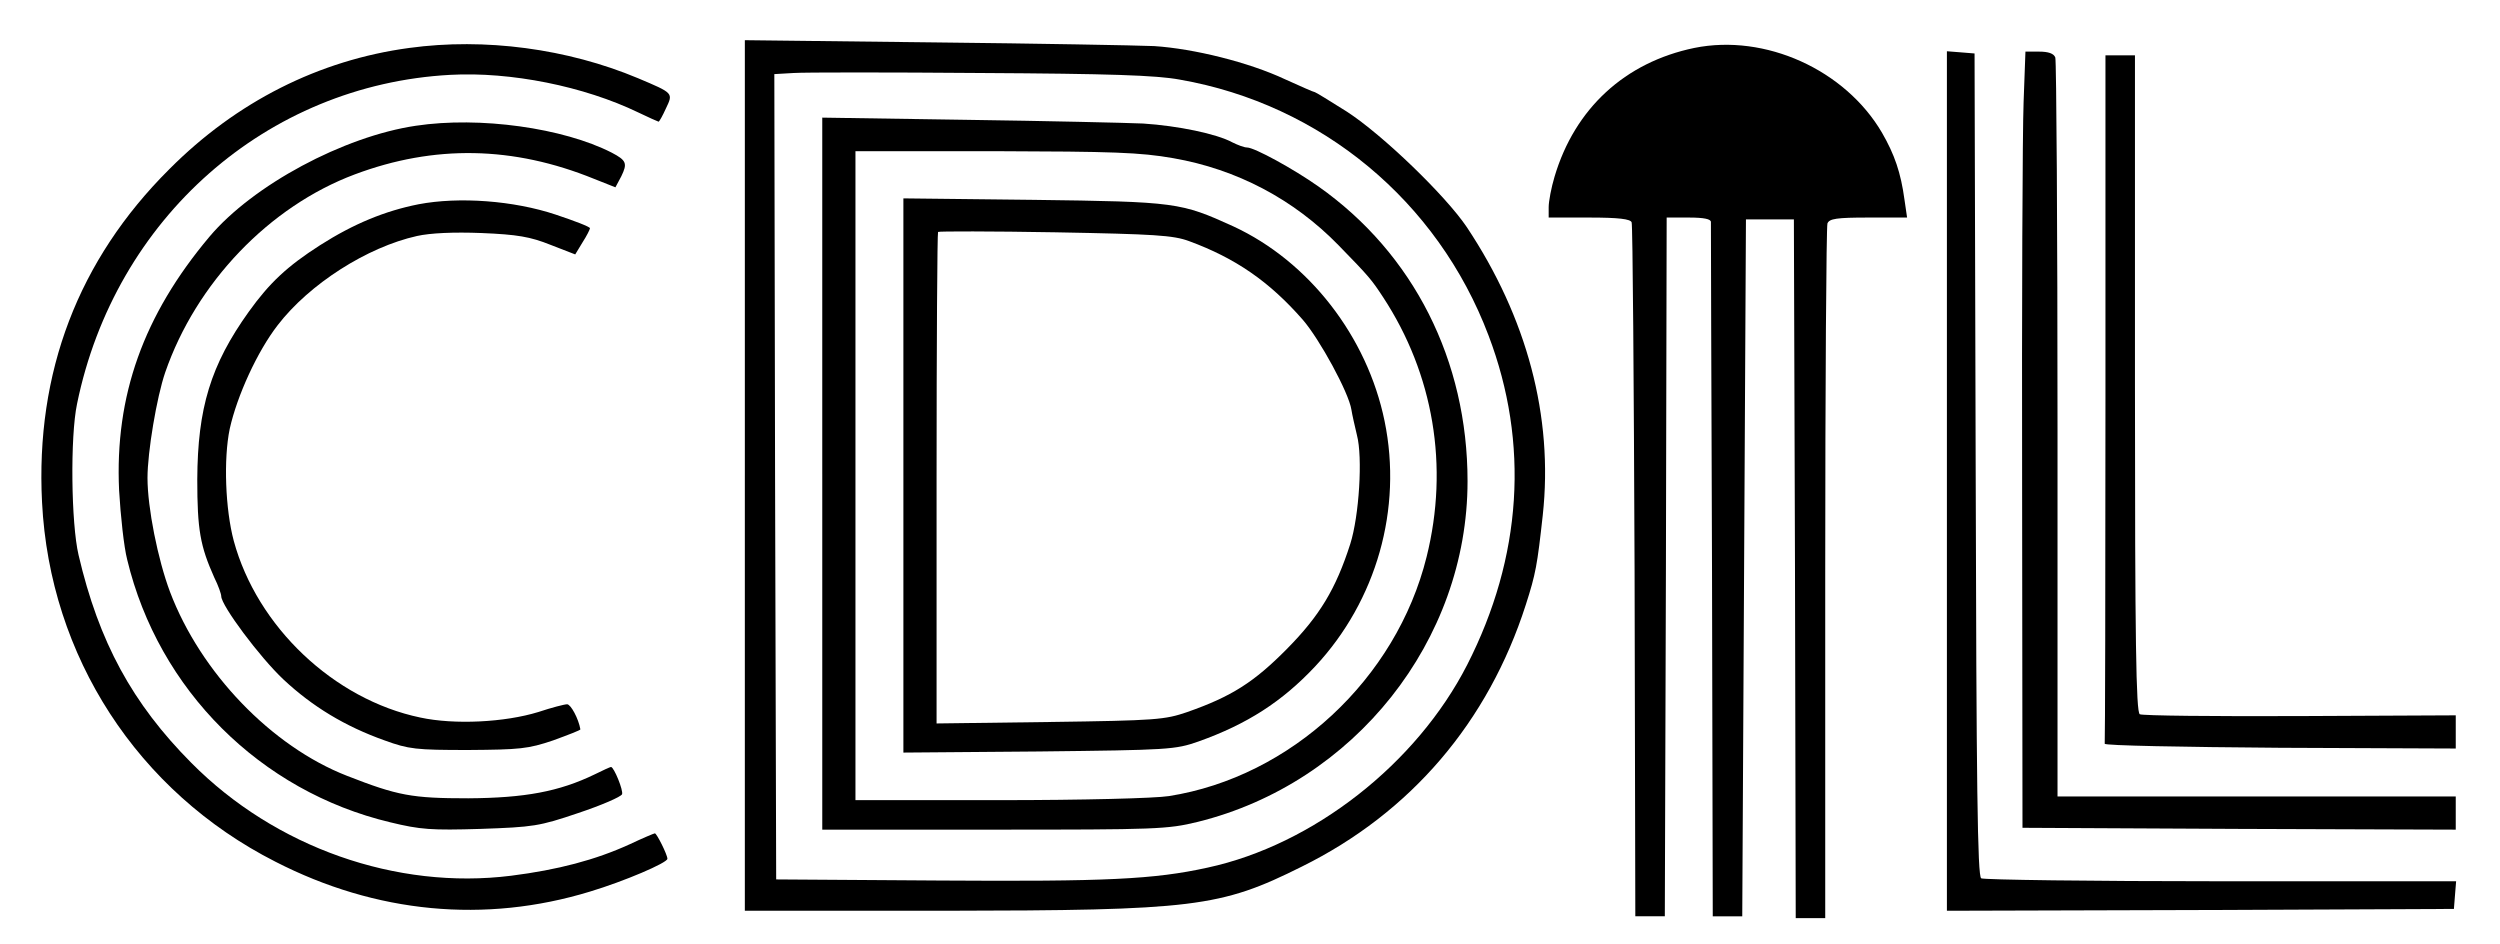 <?xml version="1.0" standalone="no"?>
<!DOCTYPE svg PUBLIC "-//W3C//DTD SVG 20010904//EN"
 "http://www.w3.org/TR/2001/REC-SVG-20010904/DTD/svg10.dtd">
<svg version="1.0" xmlns="http://www.w3.org/2000/svg"
 width="678pt" height="256pt" viewBox="0 0 678 256"
 preserveAspectRatio="xMidYMid meet">

<g transform="translate(0,256) scale(0.1,-0.1)"
fill="#000000" stroke="none">
<path d="M2020 1270 l0 -1180 538 0 c680 1 751 9 973 120 295 146 505 392 607
710 27 84 31 107 46 243 29 267 -43 536 -206 781 -58 86 -228 250 -325 313
-46 29 -85 53 -87 53 -3 0 -39 16 -81 35 -98 46 -247 83 -355 90 -47 2 -316 7
-597 10 l-513 6 0 -1181z m1180 1074 c383 -67 699 -329 837 -694 111 -292 91
-601 -58 -893 -137 -268 -417 -488 -704 -550 -145 -32 -276 -38 -725 -35
l-445 3 -3 1092 -2 1092 52 3 c29 2 258 2 508 0 349 -2 475 -6 540 -18z"/>
<path d="M2230 1275 l0 -965 466 0 c441 0 470 1 552 21 425 105 732 492 732
924 0 327 -146 617 -404 799 -68 48 -174 106 -194 106 -8 0 -26 7 -40 14 -42
23 -148 45 -242 51 -47 2 -262 7 -477 10 l-393 6 0 -966z m952 856 c172 -30
326 -111 448 -236 85 -87 90 -94 121 -141 137 -209 179 -459 118 -704 -82
-331 -368 -597 -699 -649 -37 -6 -236 -11 -457 -11 l-393 0 0 880 0 880 378 0
c320 -1 393 -3 484 -19z"/>
<path d="M2450 1270 l0 -751 368 3 c353 4 369 5 432 27 132 47 227 108 317
204 166 178 237 427 188 665 -47 229 -205 433 -410 528 -143 65 -154 67 -542
72 l-353 4 0 -752z m775 636 c125 -46 217 -109 308 -213 46 -53 125 -198 132
-244 2 -13 9 -44 15 -69 16 -60 6 -219 -18 -295 -39 -122 -83 -195 -172 -285
-89 -90 -150 -129 -270 -171 -61 -21 -84 -23 -372 -27 l-308 -4 0 665 c0 365
2 666 4 668 2 2 145 2 318 -1 270 -5 320 -8 363 -24z"/>
<path d="M1110 2430 c-245 -33 -469 -146 -651 -329 -247 -246 -363 -551 -345
-903 21 -418 259 -785 633 -975 273 -140 568 -168 853 -81 93 28 210 78 210
89 0 11 -29 69 -34 69 -2 0 -33 -13 -69 -30 -92 -42 -194 -69 -321 -85 -311
-39 -640 77 -867 306 -160 161 -251 328 -306 564 -20 85 -23 320 -4 410 103
503 514 865 1012 892 164 9 363 -31 510 -102 29 -14 54 -25 55 -25 2 0 11 16
20 36 20 42 21 41 -76 82 -191 80 -415 110 -620 82z"/>
<path d="M4595 2430 c-188 -39 -324 -164 -379 -349 -9 -30 -16 -67 -16 -83 l0
-28 110 0 c80 0 112 -4 115 -13 3 -7 6 -433 8 -947 l2 -935 40 0 40 0 3 948 2
947 60 0 c41 0 60 -4 60 -12 0 -7 1 -434 3 -948 l2 -935 40 0 40 0 5 945 5
945 65 0 65 0 3 -947 2 -948 40 0 40 0 0 934 c0 514 3 941 6 950 5 13 25 16
111 16 l105 0 -7 48 c-10 74 -27 123 -61 182 -100 171 -317 269 -509 230z"/>
<path d="M5280 1256 l0 -1166 688 2 687 3 3 38 3 37 -638 0 c-351 0 -644 4
-650 8 -10 6 -13 246 -15 1123 l-3 1114 -37 3 -38 3 0 -1165z"/>
<path d="M5488 2283 c-3 -76 -5 -550 -4 -1053 l1 -915 588 -3 587 -2 0 45 0
45 -540 0 -540 0 0 994 c0 547 -3 1001 -6 1010 -4 11 -19 16 -44 16 l-37 0 -5
-137z"/>
<path d="M5710 1480 c0 -511 -1 -933 -2 -937 -2 -5 212 -9 475 -11 l477 -2 0
45 0 45 -422 -2 c-233 -1 -429 1 -435 5 -10 7 -13 197 -13 898 l0 889 -40 0
-40 0 0 -930z"/>
<path d="M1128 2219 c-196 -29 -442 -161 -560 -301 -179 -213 -257 -431 -245
-688 4 -69 13 -153 22 -188 85 -353 361 -628 713 -712 82 -20 112 -22 245 -18
143 5 159 7 265 43 63 21 116 44 119 51 4 10 -22 74 -30 74 -2 0 -22 -9 -44
-20 -97 -47 -190 -64 -343 -65 -153 0 -191 7 -329 61 -205 80 -397 280 -480
499 -33 88 -61 228 -61 309 0 70 25 219 48 286 84 243 282 450 514 537 216 81
430 77 649 -12 l58 -23 16 30 c17 35 14 43 -26 64 -131 67 -358 99 -531 73z"/>
<path d="M1135 2006 c-91 -18 -176 -53 -267 -111 -89 -57 -137 -102 -193 -180
-104 -145 -139 -262 -140 -455 0 -137 8 -181 46 -266 11 -22 19 -45 19 -51 0
-25 104 -165 169 -226 78 -73 167 -127 274 -165 66 -24 85 -26 227 -26 140 1
162 3 230 26 41 15 75 28 74 30 -5 29 -26 68 -36 68 -7 0 -42 -9 -78 -21 -91
-28 -227 -35 -320 -15 -235 49 -443 247 -506 479 -23 86 -28 222 -11 304 20
90 75 210 130 281 86 112 243 212 378 242 36 8 99 11 175 8 97 -4 132 -10 187
-32 l67 -26 20 33 c11 17 20 35 20 38 0 4 -42 20 -93 37 -114 38 -262 49 -372
28z"/>
</g>
</svg>
